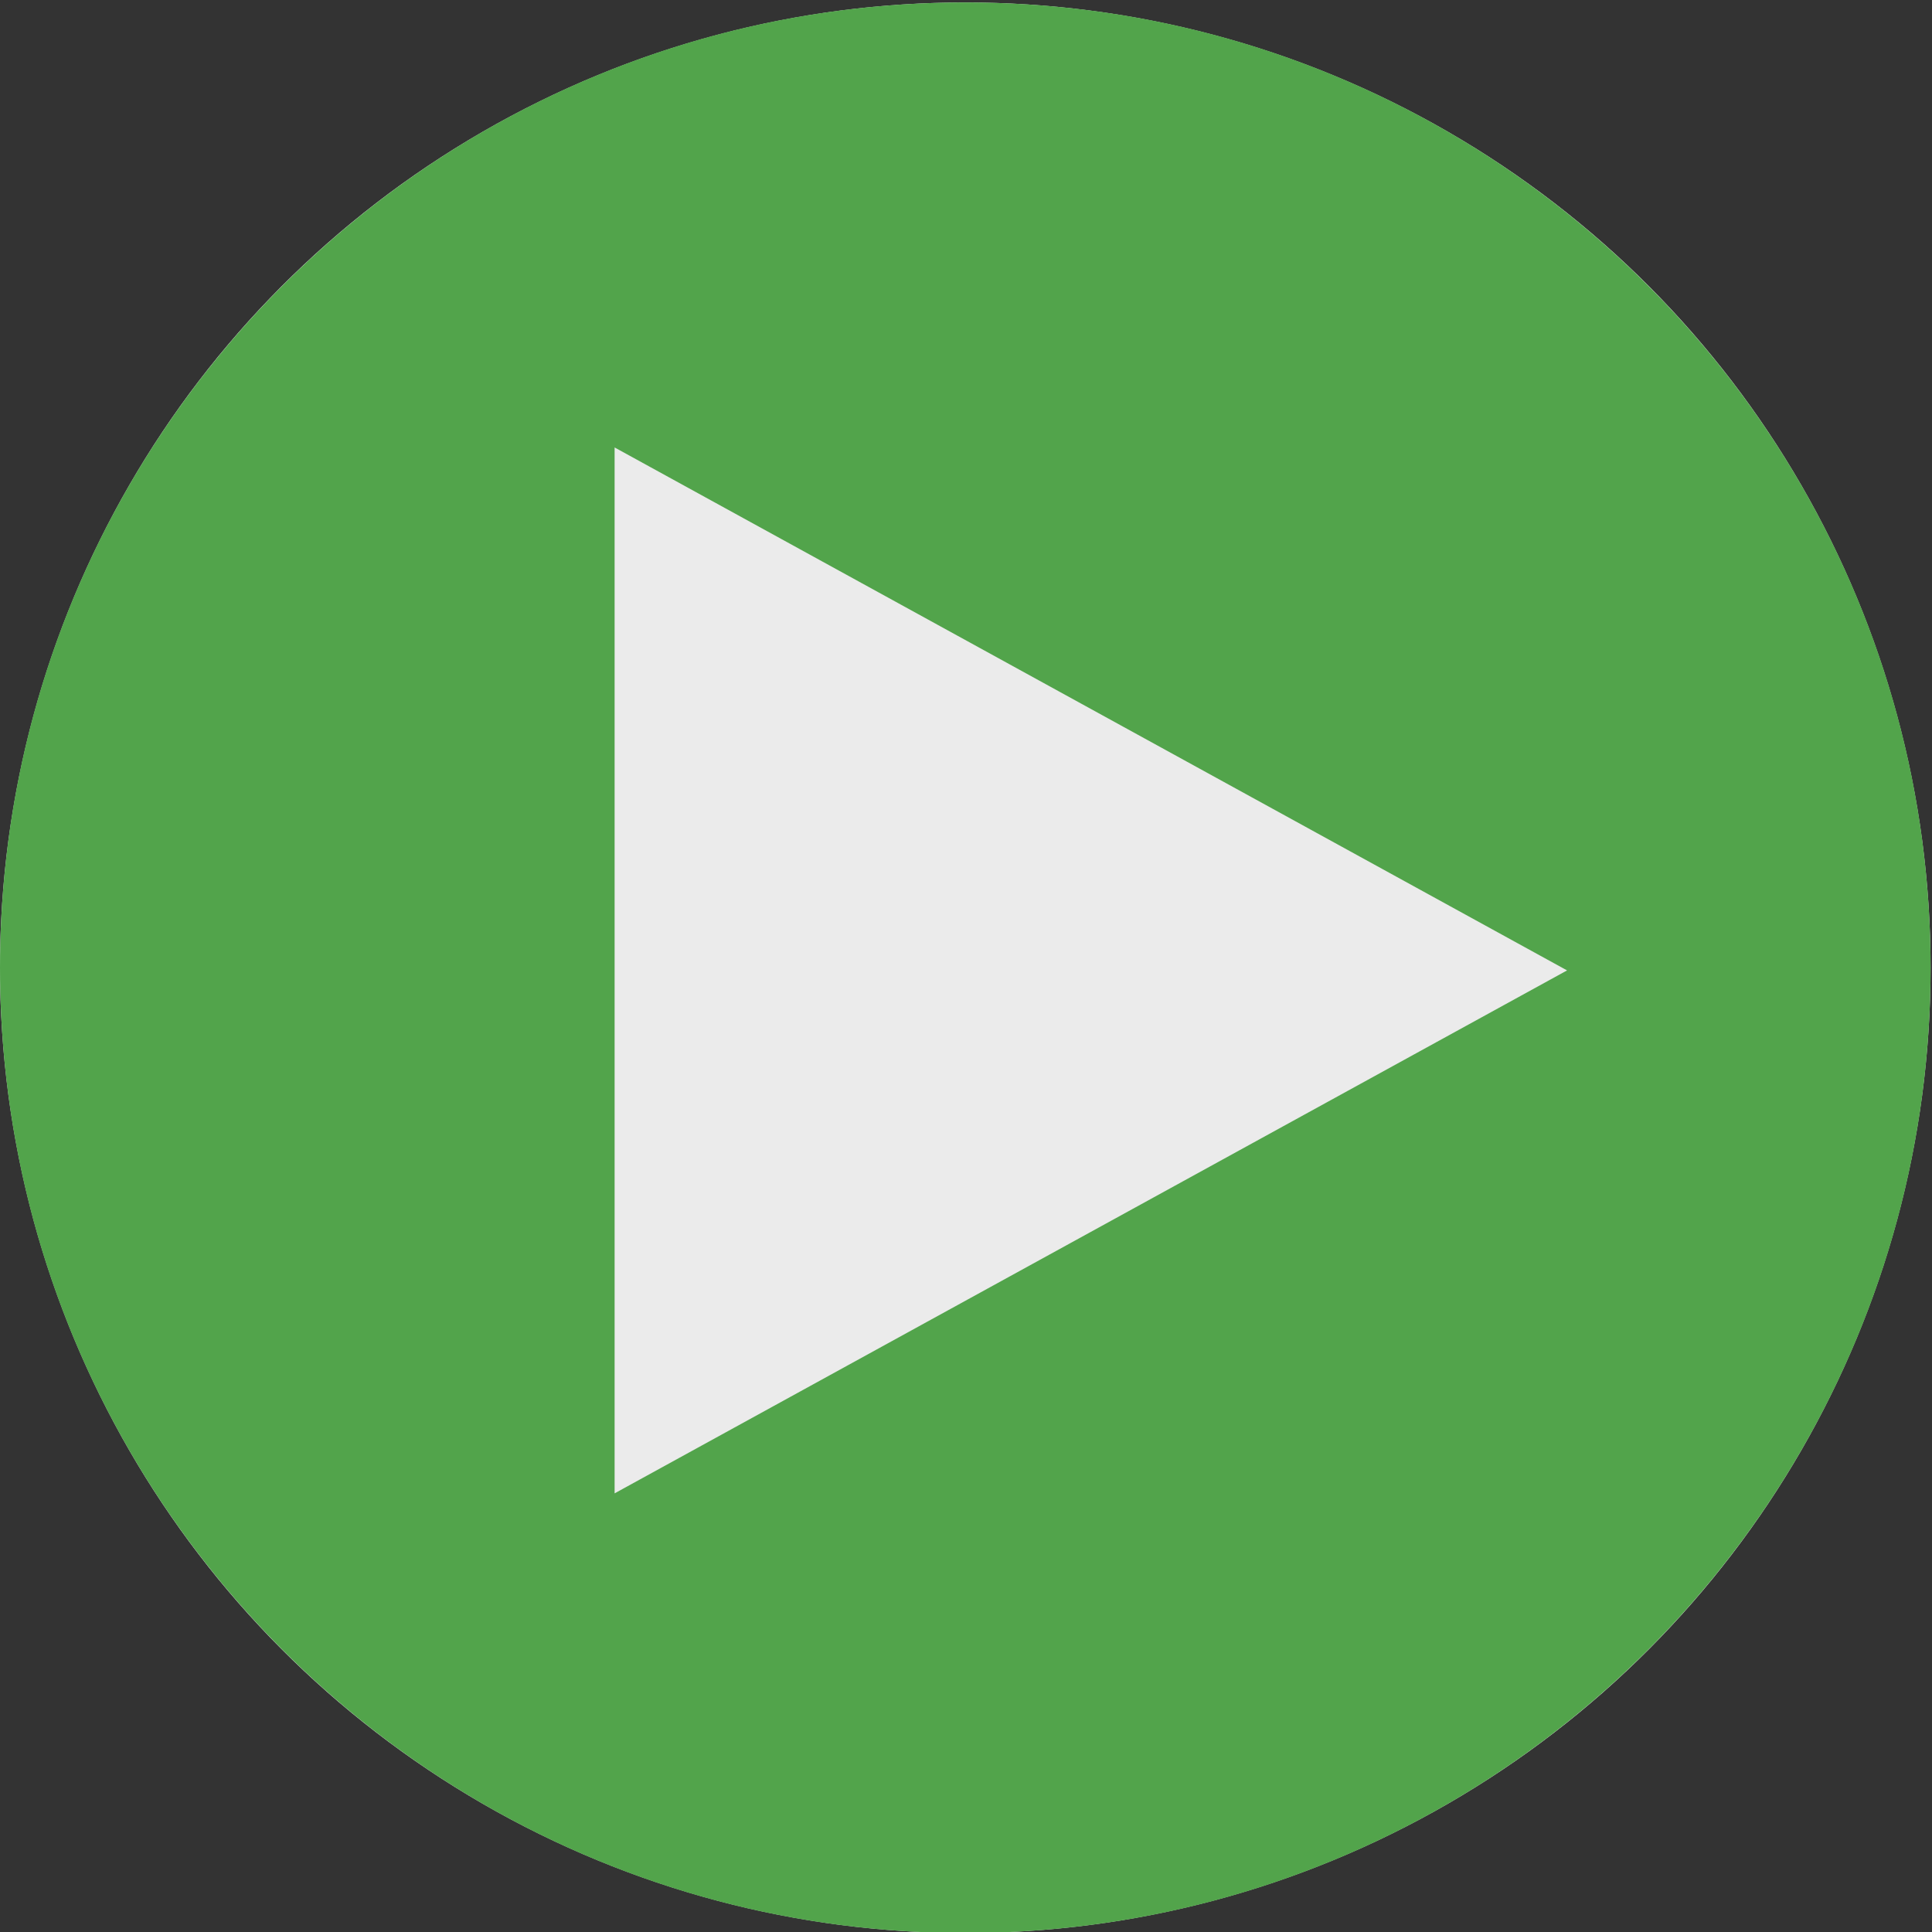 <?xml version="1.0" encoding="UTF-8" standalone="no"?>
<!DOCTYPE svg PUBLIC "-//W3C//DTD SVG 1.1//EN" "http://www.w3.org/Graphics/SVG/1.1/DTD/svg11.dtd">
<svg width="100%" height="100%" viewBox="0 0 888 888" version="1.1" xmlns="http://www.w3.org/2000/svg" xmlns:xlink="http://www.w3.org/1999/xlink" xml:space="preserve" xmlns:serif="http://www.serif.com/" style="fill-rule:evenodd;clip-rule:evenodd;stroke-linejoin:round;stroke-miterlimit:2;">
    <rect x="0" y="0" width="888" height="888" fill="#333333" stroke="none"/>
    <g transform="matrix(0.174,0,0,-0.174,-1.022,1546.04)">
        <g>
            <g transform="matrix(10,0,0,-10,0,8880)">
                <circle cx="255.573" cy="255.105" r="254.986" style="fill:rgb(235,235,235);"/>
            </g>
            <g id="Layer1" transform="matrix(10,0,0,-10,0,8880)">
                <path d="M255.573,0.118C396.304,0.118 510.559,114.374 510.559,255.105C510.559,395.835 396.304,510.091 255.573,510.091C114.842,510.091 0.587,395.835 0.587,255.105C0.587,114.374 114.842,0.118 255.573,0.118ZM414.536,255.808L162.938,393.949L162.938,117.668L414.536,255.808Z" style="fill:rgb(82,164,75);"/>
            </g>
        </g>
    </g>
</svg>
